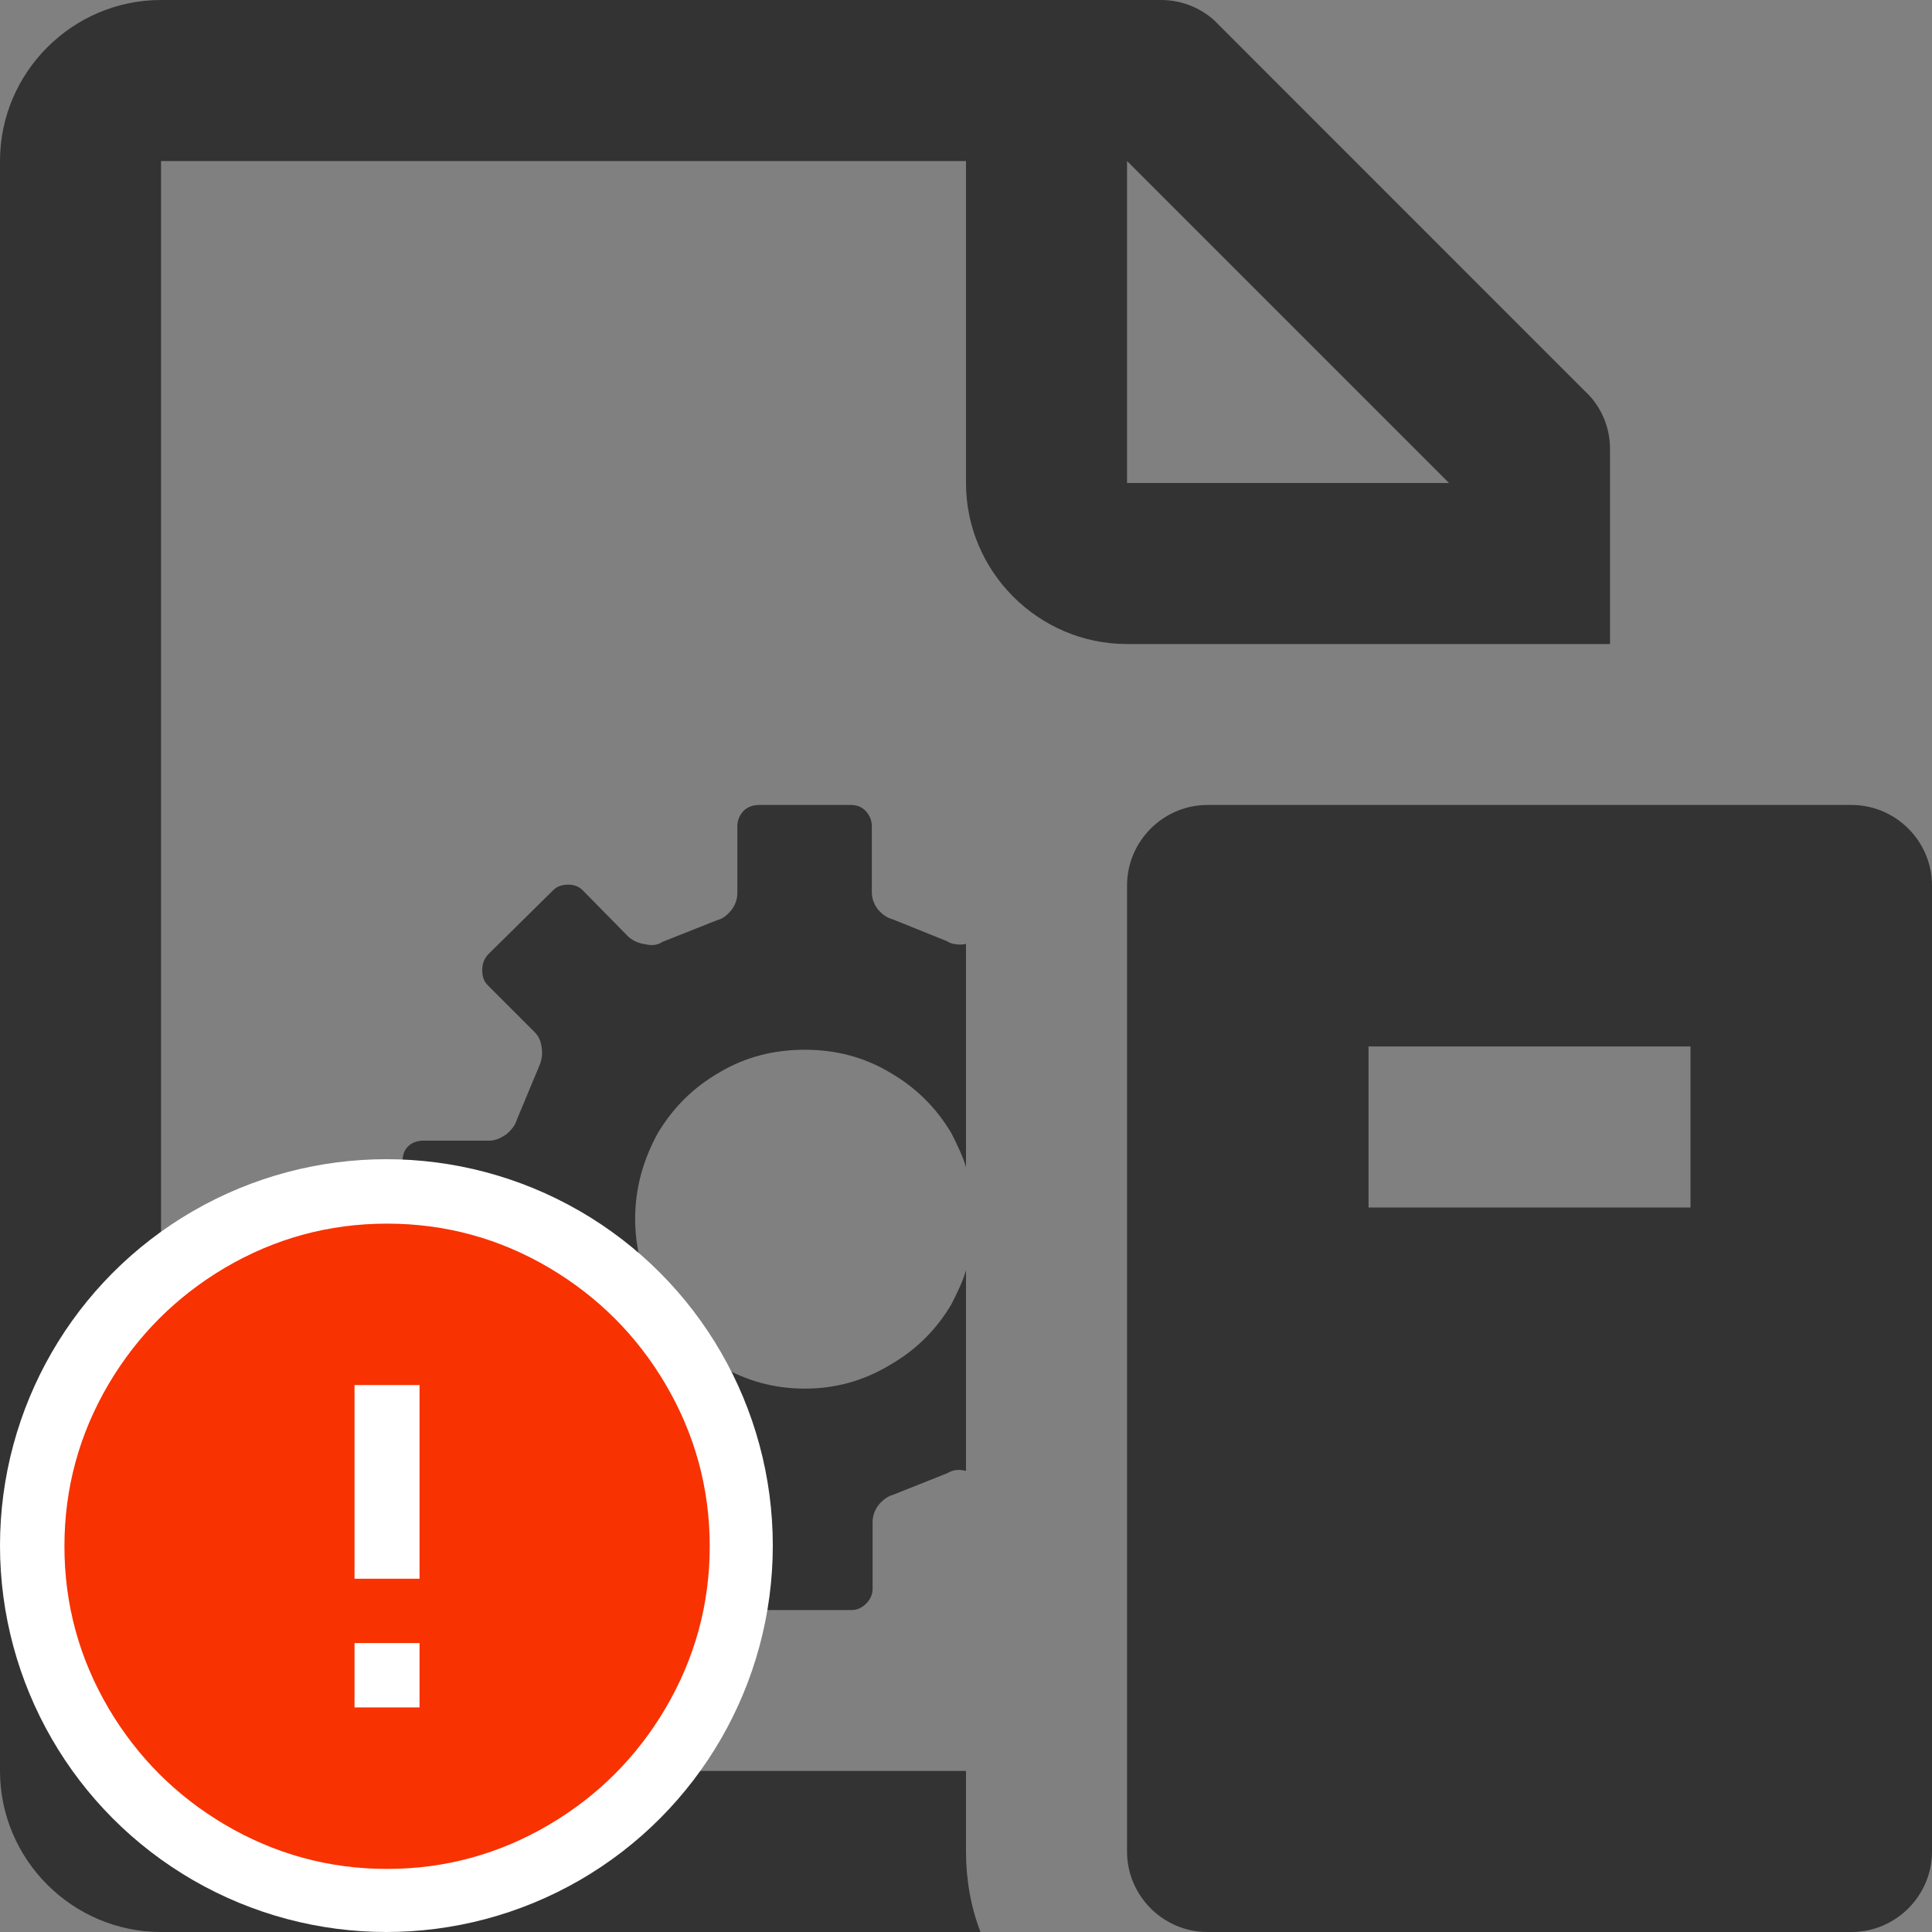 <?xml version="1.0" encoding="UTF-8"?>
<svg width="20px" height="20px" viewBox="0 0 20 20" version="1.1" xmlns="http://www.w3.org/2000/svg" xmlns:xlink="http://www.w3.org/1999/xlink">
    <rect x="0" y="0" width="20" height="20" fill="#808080" stroke="none"/>
    <!-- Generator: Sketch 51.3 (57544) - http://www.bohemiancoding.com/sketch -->
    <title>icons / classes/ BMC_RemoteFileSystem_32_Error</title>
    <desc>Created with Sketch.</desc>
    <defs></defs>
    <g id="icons-/-classes/-BMC_RemoteFileSystem_32" stroke="none" stroke-width="1" fill="none" fill-rule="evenodd">
        <g id="icons-/-classes/-Remote-File-System">
            <g id="icons-/-20x20-icon-field" fill="#F5A623" fill-rule="nonzero" opacity="0">
                <rect x="0" y="0" width="20" height="20"></rect>
            </g>
            <path d="M14.167,12.5 L17.5,12.5 L17.5,10.833 L14.167,10.833 L14.167,12.5 Z M19.167,8.333 L12.5,8.333 C12.042,8.333 11.667,8.708 11.667,9.167 L11.667,19.167 C11.667,19.625 12.042,20 12.5,20 L19.167,20 C19.625,20 20,19.625 20,19.167 L20,9.167 C20,8.708 19.625,8.333 19.167,8.333 Z M6.808,11.733 C6.658,12.008 6.575,12.3 6.575,12.617 C6.575,12.933 6.658,13.225 6.808,13.5 C6.967,13.767 7.175,13.975 7.45,14.133 C7.717,14.292 8.008,14.375 8.333,14.375 C8.65,14.375 8.942,14.292 9.208,14.133 C9.483,13.975 9.692,13.767 9.85,13.5 C9.908,13.383 9.967,13.267 10,13.15 L10,15.225 L9.992,15.225 C9.925,15.208 9.858,15.217 9.808,15.25 L9.242,15.475 C9.183,15.492 9.133,15.533 9.092,15.583 C9.05,15.642 9.033,15.7 9.033,15.758 L9.033,16.45 C9.033,16.508 9.008,16.558 8.967,16.6 C8.925,16.642 8.875,16.667 8.817,16.667 L7.858,16.667 C7.8,16.667 7.75,16.642 7.708,16.6 C7.667,16.558 7.642,16.508 7.642,16.45 L7.642,15.758 C7.642,15.708 7.625,15.65 7.583,15.592 C7.542,15.533 7.492,15.492 7.425,15.475 L6.858,15.25 C6.808,15.217 6.75,15.208 6.683,15.225 C6.617,15.233 6.558,15.258 6.508,15.292 L6.033,15.775 C5.983,15.825 5.933,15.842 5.875,15.842 C5.808,15.842 5.758,15.825 5.725,15.775 L5.05,15.117 C5.008,15.067 4.992,15.017 4.992,14.958 C4.992,14.892 5.008,14.842 5.05,14.8 L5.533,14.317 C5.575,14.275 5.6,14.217 5.608,14.15 C5.617,14.083 5.608,14.025 5.583,13.967 L5.35,13.4 C5.333,13.342 5.292,13.292 5.242,13.25 C5.183,13.217 5.125,13.192 5.067,13.192 L4.383,13.192 C4.325,13.192 4.267,13.175 4.225,13.133 C4.183,13.092 4.167,13.033 4.167,12.967 L4.167,12.025 C4.167,11.958 4.183,11.908 4.225,11.867 C4.267,11.825 4.325,11.808 4.383,11.808 L5.067,11.808 C5.125,11.808 5.183,11.783 5.242,11.742 C5.292,11.7 5.333,11.65 5.35,11.592 L5.583,11.033 C5.608,10.975 5.617,10.917 5.608,10.85 C5.6,10.775 5.575,10.725 5.533,10.683 L5.05,10.2 C5.008,10.158 4.992,10.108 4.992,10.042 C4.992,9.983 5.008,9.933 5.05,9.883 L5.725,9.217 C5.767,9.175 5.817,9.158 5.883,9.158 C5.942,9.158 5.992,9.175 6.033,9.217 L6.508,9.7 C6.558,9.742 6.617,9.767 6.683,9.775 C6.75,9.792 6.808,9.783 6.858,9.75 L7.425,9.525 C7.492,9.508 7.533,9.467 7.575,9.417 C7.617,9.358 7.633,9.3 7.633,9.242 L7.633,8.55 C7.633,8.492 7.658,8.433 7.7,8.392 C7.742,8.35 7.8,8.333 7.858,8.333 L8.808,8.333 C8.867,8.333 8.917,8.35 8.958,8.392 C9,8.433 9.025,8.492 9.025,8.55 L9.025,9.233 C9.025,9.292 9.042,9.35 9.083,9.408 C9.125,9.458 9.175,9.5 9.242,9.517 L9.8,9.742 C9.85,9.775 9.917,9.783 9.983,9.775 C9.992,9.775 9.992,9.775 10,9.767 L10,12.083 C9.967,11.967 9.908,11.85 9.85,11.733 C9.692,11.467 9.483,11.258 9.208,11.1 C8.942,10.942 8.65,10.867 8.333,10.867 C8.008,10.867 7.717,10.942 7.45,11.1 C7.175,11.258 6.967,11.467 6.808,11.733 Z M11.667,1.667 L15,5 L11.667,5 L11.667,1.667 Z M11.667,6.667 L16.667,6.667 L16.667,4.65 C16.667,4.442 16.592,4.25 16.458,4.1 L12.567,0.208 C12.417,0.075 12.225,0 12.017,0 L1.667,0 C0.75,0 0,0.75 0,1.667 L0,18.333 C0,19.25 0.75,20 1.667,20 L10.15,20 C10.05,19.742 10,19.458 10,19.167 L10,18.333 L1.667,18.333 L1.667,1.667 L10,1.667 L10,5 C10,5.917 10.75,6.667 11.667,6.667 Z" id="Fill-1" fill="#333333"></path>
        </g>
        <g id="icons-/-Error_Mark" transform="translate(0, 12)">
            <circle id="Oval" fill="#FFFFFF" fill-rule="nonzero" cx="4" cy="4" r="4"></circle>
            <path d="M4.007,0.667 C4.609,0.667 5.17,0.82 5.688,1.126 C6.19,1.424 6.59,1.823 6.887,2.325 C7.193,2.844 7.347,3.405 7.347,4.007 C7.347,4.608 7.193,5.169 6.887,5.688 C6.59,6.19 6.19,6.59 5.688,6.887 C5.169,7.193 4.608,7.347 4.007,7.347 C3.405,7.347 2.844,7.193 2.325,6.887 C1.823,6.59 1.424,6.19 1.126,5.688 C0.82,5.169 0.667,4.608 0.667,4.007 C0.667,3.405 0.82,2.844 1.126,2.325 C1.424,1.823 1.823,1.424 2.325,1.126 C2.844,0.82 3.404,0.667 4.007,0.667 L4.007,0.667 Z M4.007,0.667 C4.006,0.667 4.004,0.667 4.003,0.667 L4.01,0.667 C4.009,0.667 4.008,0.667 4.007,0.667 L4.007,0.667 Z M4.343,5.675 L4.343,5.009 L3.67,5.009 L3.67,5.675 L4.343,5.675 Z M4.343,4.343 L4.343,2.338 L3.67,2.338 L3.67,4.343 L4.343,4.343 Z" id="" fill="#F83200"></path>
        </g>
    </g>
</svg>